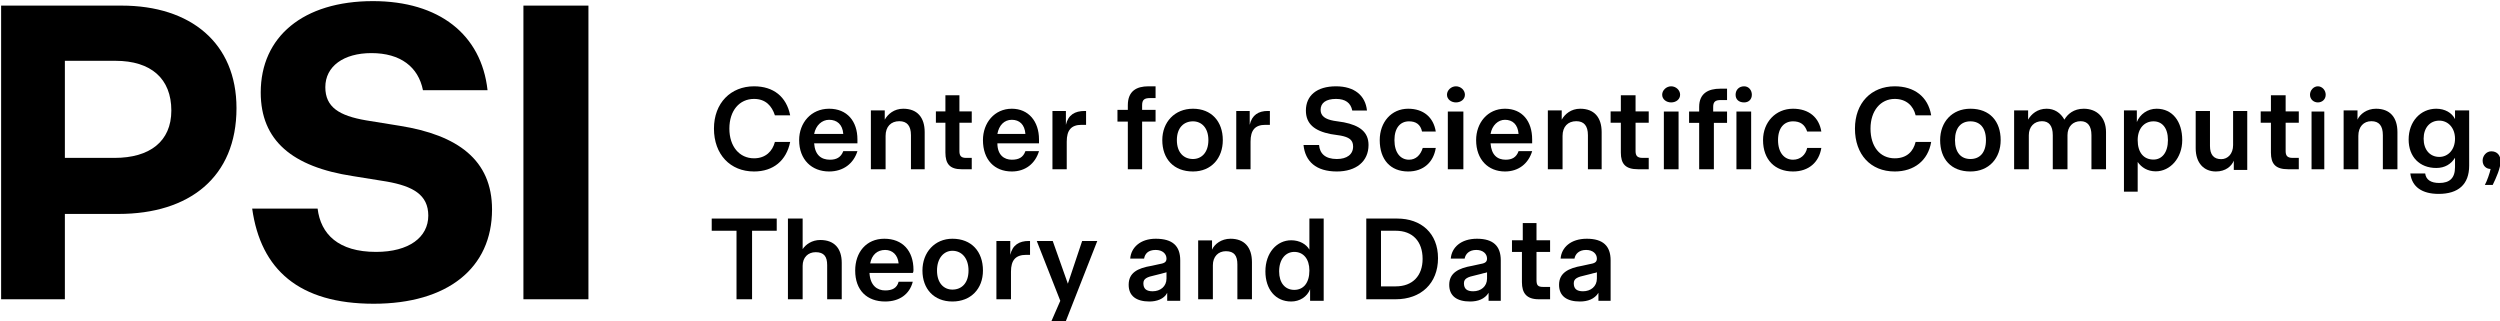 <?xml version="1.0" encoding="UTF-8" standalone="no"?>
<svg
   xmlns:dc="http://purl.org/dc/elements/1.1/"
   xmlns:cc="http://creativecommons.org/ns#"
   xmlns:rdf="http://www.w3.org/1999/02/22-rdf-syntax-ns#"
   xmlns:svg="http://www.w3.org/2000/svg"
   xmlns="http://www.w3.org/2000/svg"
   id="svg93"
   height="6.07mm"
   width="47.21mm"
   version="1.0">
  <defs
     id="defs3">
    <pattern
       y="0"
       x="0"
       height="6"
       width="6"
       patternUnits="userSpaceOnUse"
       id="EMFhbasepattern" />
  </defs>
  <path
     id="path5"
     d="  M 0.08,0.4   L 0.08,0.4   L 8.68,0.4   C 13.609,0.4 16.879,3.07 16.879,7.72   C 16.879,12.659 13.499,15.269 8.46,15.269   L 4.63,15.269   L 4.63,21.359   L 0.08,21.359   L 0.08,0.4   z  M 8.18,11.269   L 8.18,11.269   C 10.669,11.269 12.229,10.109 12.229,7.89   C 12.229,5.62 10.789,4.34 8.24,4.34   L 4.63,4.34   L 4.63,11.269   L 8.18,11.269   z "
     style="fill:#000000;fill-rule:evenodd;fill-opacity:1;stroke:none;" />
  <path
     id="path7"
     d="  M 17.999,14.889   L 17.999,14.889   L 22.669,14.889   C 22.889,16.709 24.149,17.979 26.839,17.979   C 29.198,17.979 30.568,16.929 30.568,15.389   C 30.568,13.899 29.468,13.289 27.609,12.959   L 25.189,12.569   C 20.859,11.909 18.609,10.029 18.609,6.6   C 18.609,2.63 21.629,0.08 26.619,0.08   C 31.338,0.08 34.358,2.46 34.798,6.44   L 30.188,6.44   C 29.858,4.78 28.589,3.79 26.509,3.79   C 24.529,3.79 23.219,4.73 23.219,6.22   C 23.219,7.65 24.209,8.26 26.129,8.59   L 28.539,8.98   C 32.658,9.639 35.118,11.409 35.118,14.949   C 35.118,19.139 31.938,21.679 26.669,21.679   C 21.349,21.679 18.609,19.249 17.999,14.889   z "
     style="fill:#000000;fill-rule:evenodd;fill-opacity:1;stroke:none;" />
  <path
     id="path9"
     d="  M 37.358,0.4   L 37.358,0.4   L 41.998,0.4   L 41.998,21.359   L 37.358,21.359   L 37.358,0.4   z "
     style="fill:#000000;fill-rule:evenodd;fill-opacity:1;stroke:none;" />
  <path
     id="path11"
     d="  M 50.957,9.18   L 50.957,9.18   C 50.957,7.34 52.167,6.16 53.817,6.16   C 55.197,6.16 56.127,6.89 56.397,8.23   L 55.307,8.23   C 55.087,7.56 54.647,7.06 53.817,7.06   C 52.777,7.06 52.057,7.89 52.057,9.18   C 52.057,10.459 52.777,11.299 53.817,11.299   C 54.647,11.299 55.137,10.789 55.307,10.129   L 56.397,10.129   C 56.127,11.459 55.197,12.239 53.817,12.239   C 52.117,12.239 50.957,11.019 50.957,9.18   z "
     style="fill:#000000;fill-rule:evenodd;fill-opacity:1;stroke:none;" />
  <path
     id="path13"
     d="  M 57.037,9.999   L 57.037,9.999   C 57.037,8.77 57.887,7.76 59.177,7.76   C 60.467,7.76 61.197,8.66 61.197,9.949   C 61.197,10.059 61.197,10.119 61.197,10.229   L 58.107,10.229   C 58.167,11.069 58.617,11.399 59.237,11.399   C 59.687,11.399 60.017,11.239 60.187,10.789   L 61.197,10.789   C 60.917,11.679 60.187,12.239 59.177,12.239   C 57.937,12.239 57.037,11.399 57.037,9.999   z  M 58.107,9.56   L 58.107,9.56   L 60.187,9.56   C 60.137,8.88 59.737,8.55 59.177,8.55   C 58.667,8.55 58.227,8.94 58.107,9.56   z "
     style="fill:#000000;fill-rule:evenodd;fill-opacity:1;stroke:none;" />
  <path
     id="path15"
     d="  M 62.157,7.88   L 62.157,7.88   L 63.147,7.88   L 63.147,8.54   C 63.367,8.15 63.807,7.76 64.467,7.76   C 65.457,7.76 65.997,8.37 65.997,9.43   L 65.997,12.079   L 65.017,12.079   L 65.017,9.649   C 65.017,8.98 64.737,8.65 64.187,8.65   C 63.587,8.65 63.207,9.04 63.207,9.699   L 63.207,12.079   L 62.157,12.079   L 62.157,7.88   z "
     style="fill:#000000;fill-rule:evenodd;fill-opacity:1;stroke:none;" />
  <path
     id="path17"
     d="  M 68.626,12.079   L 68.626,12.079   C 67.796,12.079 67.476,11.699 67.476,10.889   L 67.476,8.76   L 66.797,8.76   L 66.797,7.95   L 67.476,7.95   L 67.476,6.8   L 68.476,6.8   L 68.476,7.95   L 69.356,7.95   L 69.356,8.76   L 68.476,8.76   L 68.476,10.779   C 68.476,11.099 68.576,11.269 68.946,11.269   L 69.356,11.269   L 69.356,12.079   L 68.626,12.079   z "
     style="fill:#000000;fill-rule:evenodd;fill-opacity:1;stroke:none;" />
  <path
     id="path19"
     d="  M 70.156,9.999   L 70.156,9.999   C 70.156,8.77 70.976,7.76 72.216,7.76   C 73.406,7.76 74.156,8.66 74.156,9.949   C 74.156,10.059 74.156,10.119 74.156,10.229   L 71.186,10.229   C 71.186,11.069 71.676,11.399 72.216,11.399   C 72.706,11.399 73.026,11.239 73.186,10.789   L 74.156,10.789   C 73.886,11.679 73.186,12.239 72.216,12.239   C 70.976,12.239 70.156,11.399 70.156,9.999   z  M 71.186,9.56   L 71.186,9.56   L 73.186,9.56   C 73.136,8.88 72.756,8.55 72.216,8.55   C 71.676,8.55 71.296,8.94 71.186,9.56   z "
     style="fill:#000000;fill-rule:evenodd;fill-opacity:1;stroke:none;" />
  <path
     id="path21"
     d="  M 75.116,7.92   L 75.116,7.92   L 76.076,7.92   L 76.076,8.91   C 76.236,8.2 76.716,7.92 77.416,7.92   L 77.516,7.92   L 77.516,8.91   L 77.196,8.91   C 76.456,8.91 76.136,9.29 76.136,10.109   L 76.136,12.079   L 75.116,12.079   L 75.116,7.92   z "
     style="fill:#000000;fill-rule:evenodd;fill-opacity:1;stroke:none;" />
  <path
     id="path23"
     d="  M 80.496,8.68   L 80.496,8.68   L 79.756,8.68   L 79.756,7.84   L 80.496,7.84   L 80.496,7.51   C 80.496,6.5 81.116,6.16 81.966,6.16   L 82.476,6.16   L 82.476,7   L 82.086,7   C 81.686,7 81.516,7.11 81.516,7.51   L 81.516,7.84   L 82.476,7.84   L 82.476,8.68   L 81.516,8.68   L 81.516,12.079   L 80.496,12.079   L 80.496,8.68   z "
     style="fill:#000000;fill-rule:evenodd;fill-opacity:1;stroke:none;" />
  <path
     id="path25"
     d="  M 82.956,9.999   L 82.956,9.999   C 82.956,8.72 83.836,7.76 85.146,7.76   C 86.456,7.76 87.275,8.66 87.275,9.999   C 87.275,11.289 86.456,12.239 85.146,12.239   C 83.776,12.239 82.956,11.349 82.956,9.999   z  M 86.246,9.999   L 86.246,9.999   C 86.246,9.11 85.746,8.66 85.146,8.66   C 84.496,8.66 83.996,9.11 83.996,9.999   C 83.996,10.899 84.496,11.349 85.146,11.349   C 85.746,11.349 86.246,10.899 86.246,9.999   z "
     style="fill:#000000;fill-rule:evenodd;fill-opacity:1;stroke:none;" />
  <path
     id="path27"
     d="  M 88.235,7.92   L 88.235,7.92   L 89.195,7.92   L 89.195,8.91   C 89.355,8.2 89.835,7.92 90.475,7.92   L 90.635,7.92   L 90.635,8.91   L 90.315,8.91   C 89.575,8.91 89.255,9.29 89.255,10.109   L 89.255,12.079   L 88.235,12.079   L 88.235,7.92   z "
     style="fill:#000000;fill-rule:evenodd;fill-opacity:1;stroke:none;" />
  <path
     id="path29"
     d="  M 93.035,10.349   L 93.035,10.349   L 94.145,10.349   C 94.195,10.959 94.585,11.349 95.415,11.349   C 96.135,11.349 96.575,11.019 96.575,10.459   C 96.575,9.959 96.245,9.789 95.695,9.679   L 94.975,9.57   C 93.815,9.34 93.205,8.84 93.205,7.89   C 93.205,6.83 93.975,6.16 95.355,6.16   C 96.685,6.16 97.455,6.83 97.565,7.89   L 96.515,7.89   C 96.405,7.34 96.025,7.06 95.355,7.06   C 94.645,7.06 94.255,7.34 94.255,7.84   C 94.255,8.28 94.585,8.51 95.195,8.62   L 95.915,8.73   C 97.015,8.95 97.675,9.4 97.675,10.349   C 97.675,11.519 96.795,12.239 95.415,12.239   C 93.925,12.239 93.155,11.519 93.035,10.349   z "
     style="fill:#000000;fill-rule:evenodd;fill-opacity:1;stroke:none;" />
  <path
     id="path31"
     d="  M 98.475,9.999   L 98.475,9.999   C 98.475,8.72 99.305,7.76 100.505,7.76   C 101.605,7.76 102.315,8.38 102.475,9.39   L 101.495,9.39   C 101.385,8.88 101.055,8.66 100.565,8.66   C 99.955,8.66 99.525,9.11 99.525,9.999   C 99.525,10.899 99.955,11.399 100.565,11.399   C 101.055,11.399 101.385,11.069 101.545,10.559   L 102.475,10.559   C 102.315,11.569 101.605,12.239 100.505,12.239   C 99.245,12.239 98.475,11.399 98.475,9.999   z "
     style="fill:#000000;fill-rule:evenodd;fill-opacity:1;stroke:none;" />
  <path
     id="path33"
     d="  M 103.275,6.76   L 103.275,6.76   C 103.275,6.44 103.575,6.16 103.915,6.16   C 104.265,6.16 104.555,6.44 104.555,6.76   C 104.555,7.09 104.265,7.31 103.915,7.31   C 103.575,7.31 103.275,7.09 103.275,6.76   z  M 103.335,7.96   L 103.335,7.96   L 104.445,7.96   L 104.445,12.079   L 103.335,12.079   L 103.335,7.96   z "
     style="fill:#000000;fill-rule:evenodd;fill-opacity:1;stroke:none;" />
  <path
     id="path35"
     d="  M 105.355,9.999   L 105.355,9.999   C 105.355,8.77 106.174,7.76 107.414,7.76   C 108.654,7.76 109.354,8.66 109.354,9.949   C 109.354,10.059 109.354,10.119 109.354,10.229   L 106.384,10.229   C 106.444,11.069 106.874,11.399 107.464,11.399   C 107.904,11.399 108.224,11.239 108.384,10.789   L 109.354,10.789   C 109.084,11.679 108.384,12.239 107.414,12.239   C 106.224,12.239 105.355,11.399 105.355,9.999   z  M 106.384,9.56   L 106.384,9.56   L 108.384,9.56   C 108.334,8.88 107.954,8.55 107.414,8.55   C 106.924,8.55 106.494,8.94 106.384,9.56   z "
     style="fill:#000000;fill-rule:evenodd;fill-opacity:1;stroke:none;" />
  <path
     id="path37"
     d="  M 110.474,7.88   L 110.474,7.88   L 111.464,7.88   L 111.464,8.54   C 111.684,8.15 112.124,7.76 112.784,7.76   C 113.774,7.76 114.314,8.37 114.314,9.43   L 114.314,12.079   L 113.334,12.079   L 113.334,9.649   C 113.334,8.98 113.054,8.65 112.504,8.65   C 111.904,8.65 111.524,9.04 111.524,9.699   L 111.524,12.079   L 110.474,12.079   L 110.474,7.88   z "
     style="fill:#000000;fill-rule:evenodd;fill-opacity:1;stroke:none;" />
  <path
     id="path39"
     d="  M 116.904,12.079   L 116.904,12.079   C 116.014,12.079 115.684,11.699 115.684,10.889   L 115.684,8.76   L 114.954,8.76   L 114.954,7.95   L 115.684,7.95   L 115.684,6.8   L 116.734,6.8   L 116.734,7.95   L 117.674,7.95   L 117.674,8.76   L 116.734,8.76   L 116.734,10.779   C 116.734,11.099 116.844,11.269 117.234,11.269   L 117.674,11.269   L 117.674,12.079   L 116.904,12.079   z "
     style="fill:#000000;fill-rule:evenodd;fill-opacity:1;stroke:none;" />
  <path
     id="path41"
     d="  M 118.634,6.76   L 118.634,6.76   C 118.634,6.44 118.934,6.16 119.274,6.16   C 119.624,6.16 119.914,6.44 119.914,6.76   C 119.914,7.09 119.624,7.31 119.274,7.31   C 118.934,7.31 118.634,7.09 118.634,6.76   z  M 118.754,7.96   L 118.754,7.96   L 119.804,7.96   L 119.804,12.079   L 118.754,12.079   L 118.754,7.96   z "
     style="fill:#000000;fill-rule:evenodd;fill-opacity:1;stroke:none;" />
  <path
     id="path43"
     d="  M 121.274,8.77   L 121.274,8.77   L 120.554,8.77   L 120.554,7.96   L 121.274,7.96   L 121.274,7.63   C 121.274,6.65 121.944,6.33 122.774,6.33   L 123.264,6.33   L 123.264,7.14   L 122.824,7.14   C 122.444,7.14 122.274,7.25 122.274,7.63   L 122.274,7.96   L 123.264,7.96   L 123.264,8.77   L 122.324,8.77   L 122.324,12.079   L 121.274,12.079   L 121.274,8.77   z  M 123.874,6.76   L 123.874,6.76   C 123.874,6.44 124.094,6.16 124.484,6.16   C 124.814,6.16 125.034,6.44 125.034,6.76   C 125.034,7.09 124.814,7.31 124.484,7.31   C 124.094,7.31 123.874,7.09 123.874,6.76   z  M 123.934,7.96   L 123.934,7.96   L 124.984,7.96   L 124.984,12.079   L 123.934,12.079   L 123.934,7.96   z "
     style="fill:#000000;fill-rule:evenodd;fill-opacity:1;stroke:none;" />
  <path
     id="path45"
     d="  M 125.833,9.999   L 125.833,9.999   C 125.833,8.72 126.733,7.76 127.973,7.76   C 129.103,7.76 129.833,8.38 129.993,9.39   L 128.983,9.39   C 128.813,8.88 128.483,8.66 127.973,8.66   C 127.353,8.66 126.903,9.11 126.903,9.999   C 126.903,10.899 127.353,11.399 127.973,11.399   C 128.483,11.399 128.873,11.069 128.983,10.559   L 129.993,10.559   C 129.833,11.569 129.103,12.239 127.973,12.239   C 126.683,12.239 125.833,11.399 125.833,9.999   z "
     style="fill:#000000;fill-rule:evenodd;fill-opacity:1;stroke:none;" />
  <path
     id="path47"
     d="  M 132.393,9.18   L 132.393,9.18   C 132.393,7.34 133.563,6.16 135.233,6.16   C 136.613,6.16 137.613,6.89 137.833,8.23   L 136.723,8.23   C 136.563,7.56 136.063,7.06 135.233,7.06   C 134.233,7.06 133.503,7.89 133.503,9.18   C 133.503,10.459 134.173,11.299 135.233,11.299   C 136.113,11.299 136.563,10.789 136.723,10.129   L 137.833,10.129   C 137.613,11.459 136.613,12.239 135.233,12.239   C 133.503,12.239 132.393,11.019 132.393,9.18   z "
     style="fill:#000000;fill-rule:evenodd;fill-opacity:1;stroke:none;" />
  <path
     id="path49"
     d="  M 138.473,9.999   L 138.473,9.999   C 138.473,8.72 139.313,7.76 140.633,7.76   C 142.023,7.76 142.793,8.66 142.793,9.999   C 142.793,11.289 141.963,12.239 140.633,12.239   C 139.253,12.239 138.473,11.349 138.473,9.999   z  M 141.743,9.999   L 141.743,9.999   C 141.743,9.11 141.303,8.66 140.633,8.66   C 139.973,8.66 139.533,9.11 139.533,9.999   C 139.533,10.899 139.973,11.349 140.633,11.349   C 141.303,11.349 141.743,10.899 141.743,9.999   z "
     style="fill:#000000;fill-rule:evenodd;fill-opacity:1;stroke:none;" />
  <path
     id="path51"
     d="  M 143.753,7.88   L 143.753,7.88   L 144.752,7.88   L 144.752,8.54   C 144.972,8.15 145.412,7.76 146.072,7.76   C 146.622,7.76 147.062,8.04 147.342,8.54   C 147.562,8.15 148.002,7.76 148.722,7.76   C 149.652,7.76 150.312,8.37 150.312,9.43   L 150.312,12.079   L 149.272,12.079   L 149.272,9.649   C 149.272,8.98 148.992,8.65 148.502,8.65   C 147.942,8.65 147.562,9.04 147.562,9.649   L 147.562,12.079   L 146.512,12.079   L 146.512,9.649   C 146.512,8.98 146.242,8.65 145.742,8.65   C 145.192,8.65 144.802,9.04 144.802,9.649   L 144.802,12.079   L 143.753,12.079   L 143.753,7.88   z "
     style="fill:#000000;fill-rule:evenodd;fill-opacity:1;stroke:none;" />
  <path
     id="path53"
     d="  M 151.592,7.88   L 151.592,7.88   L 152.512,7.88   L 152.512,8.71   C 152.732,8.16 153.272,7.76 153.922,7.76   C 155.052,7.76 155.752,8.66 155.752,9.999   C 155.752,11.279 154.892,12.229 153.862,12.229   C 153.272,12.229 152.842,11.949 152.572,11.559   L 152.572,13.679   L 151.592,13.679   L 151.592,7.88   z  M 154.732,9.999   L 154.732,9.999   C 154.732,9.11 154.302,8.66 153.702,8.66   C 153.052,8.66 152.572,9.16 152.572,9.999   C 152.572,10.889 153.002,11.389 153.702,11.389   C 154.302,11.389 154.732,10.889 154.732,9.999   z "
     style="fill:#000000;fill-rule:evenodd;fill-opacity:1;stroke:none;" />
  <path
     id="path55"
     d="  M 156.712,10.579   L 156.712,10.579   L 156.712,7.92   L 157.732,7.92   L 157.732,10.419   C 157.732,11.029 157.992,11.359 158.532,11.359   C 159.012,11.359 159.382,10.969 159.382,10.359   L 159.382,7.92   L 160.392,7.92   L 160.392,12.129   L 159.432,12.129   L 159.432,11.469   C 159.272,11.859 158.852,12.239 158.152,12.239   C 157.302,12.239 156.712,11.639 156.712,10.579   z "
     style="fill:#000000;fill-rule:evenodd;fill-opacity:1;stroke:none;" />
  <path
     id="path57"
     d="  M 163.302,12.079   L 163.302,12.079   C 162.412,12.079 162.082,11.699 162.082,10.889   L 162.082,8.76   L 161.352,8.76   L 161.352,7.95   L 162.082,7.95   L 162.082,6.8   L 163.132,6.8   L 163.132,7.95   L 164.071,7.95   L 164.071,8.76   L 163.132,8.76   L 163.132,10.779   C 163.132,11.099 163.242,11.269 163.631,11.269   L 164.071,11.269   L 164.071,12.079   L 163.302,12.079   z "
     style="fill:#000000;fill-rule:evenodd;fill-opacity:1;stroke:none;" />
  <path
     id="path59"
     d="  M 164.871,6.76   L 164.871,6.76   C 164.871,6.44 165.131,6.16 165.431,6.16   C 165.741,6.16 165.991,6.44 165.991,6.76   C 165.991,7.09 165.741,7.31 165.431,7.31   C 165.131,7.31 164.871,7.09 164.871,6.76   z  M 164.981,7.96   L 164.981,7.96   L 165.891,7.96   L 165.891,12.079   L 164.981,12.079   L 164.981,7.96   z "
     style="fill:#000000;fill-rule:evenodd;fill-opacity:1;stroke:none;" />
  <path
     id="path61"
     d="  M 167.271,7.88   L 167.271,7.88   L 168.261,7.88   L 168.261,8.54   C 168.431,8.15 168.921,7.76 169.581,7.76   C 170.571,7.76 171.111,8.37 171.111,9.43   L 171.111,12.079   L 170.071,12.079   L 170.071,9.649   C 170.071,8.98 169.801,8.65 169.251,8.65   C 168.701,8.65 168.321,9.04 168.321,9.699   L 168.321,12.079   L 167.271,12.079   L 167.271,7.88   z "
     style="fill:#000000;fill-rule:evenodd;fill-opacity:1;stroke:none;" />
  <path
     id="path63"
     d="  M 172.031,12.379   L 172.031,12.379   L 173.091,12.379   C 173.151,12.829 173.491,13.059 174.101,13.059   C 174.831,13.059 175.221,12.719 175.221,11.929   L 175.221,11.259   C 174.941,11.709 174.501,11.989 173.881,11.989   C 172.701,11.989 171.911,11.199 171.911,9.959   C 171.911,8.67 172.761,7.76 173.881,7.76   C 174.501,7.76 175.001,8.05 175.221,8.5   L 175.221,7.88   L 176.231,7.88   L 176.231,11.819   C 176.231,13.169 175.451,13.839 174.051,13.839   C 172.871,13.839 172.141,13.339 172.031,12.379   z  M 175.221,9.899   L 175.221,9.899   C 175.221,9.12 174.721,8.61 174.101,8.61   C 173.431,8.61 172.981,9.12 172.981,9.899   C 172.981,10.689 173.431,11.199 174.101,11.199   C 174.721,11.199 175.221,10.689 175.221,9.899   z "
     style="fill:#000000;fill-rule:evenodd;fill-opacity:1;stroke:none;" />
  <path
     id="path65"
     d="  M 177.351,13.199   L 177.351,13.199   C 177.501,12.929 177.711,12.329 177.761,12.059   C 177.451,12.059 177.191,11.839 177.191,11.459   C 177.191,11.129 177.451,10.799 177.811,10.799   C 178.221,10.799 178.471,11.079 178.471,11.509   C 178.471,11.999 178.171,12.659 177.911,13.199   L 177.351,13.199   z "
     style="fill:#000000;fill-rule:evenodd;fill-opacity:1;stroke:none;" />
  <path
     id="path67"
     d="  M 52.567,16.469   L 52.567,16.469   L 50.797,16.469   L 50.797,15.599   L 55.437,15.599   L 55.437,16.469   L 53.677,16.469   L 53.677,21.359   L 52.567,21.359   L 52.567,16.469   z "
     style="fill:#000000;fill-rule:evenodd;fill-opacity:1;stroke:none;" />
  <path
     id="path69"
     d="  M 56.237,15.599   L 56.237,15.599   L 57.287,15.599   L 57.287,17.779   C 57.507,17.449 57.947,17.129 58.547,17.129   C 59.537,17.129 60.077,17.719 60.077,18.759   L 60.077,21.359   L 59.037,21.359   L 59.037,18.919   C 59.037,18.319 58.817,17.999 58.217,17.999   C 57.667,17.999 57.287,18.379 57.287,18.969   L 57.287,21.359   L 56.237,21.359   L 56.237,15.599   z "
     style="fill:#000000;fill-rule:evenodd;fill-opacity:1;stroke:none;" />
  <path
     id="path71"
     d="  M 61.037,19.309   L 61.037,19.309   C 61.037,18.009 61.827,17.039 63.117,17.039   C 64.417,17.039 65.197,17.899 65.197,19.259   C 65.197,19.309 65.197,19.429 65.147,19.479   L 62.057,19.479   C 62.107,20.389 62.617,20.729 63.177,20.729   C 63.687,20.729 64.017,20.559 64.137,20.109   L 65.147,20.109   C 64.917,21.009 64.187,21.519 63.177,21.519   C 61.887,21.519 61.037,20.729 61.037,19.309   z  M 62.107,18.799   L 62.107,18.799   L 64.137,18.799   C 64.077,18.179 63.687,17.839 63.177,17.839   C 62.617,17.839 62.227,18.179 62.107,18.799   z "
     style="fill:#000000;fill-rule:evenodd;fill-opacity:1;stroke:none;" />
  <path
     id="path73"
     d="  M 65.837,19.309   L 65.837,19.309   C 65.837,18.009 66.717,17.039 67.976,17.039   C 69.336,17.039 70.156,17.949 70.156,19.309   C 70.156,20.619 69.286,21.519 67.976,21.519   C 66.657,21.519 65.837,20.619 65.837,19.309   z  M 69.126,19.309   L 69.126,19.309   C 69.126,18.409 68.626,17.899 67.976,17.899   C 67.376,17.899 66.877,18.409 66.877,19.309   C 66.877,20.219 67.376,20.669 67.976,20.669   C 68.626,20.669 69.126,20.219 69.126,19.309   z "
     style="fill:#000000;fill-rule:evenodd;fill-opacity:1;stroke:none;" />
  <path
     id="path75"
     d="  M 71.116,17.199   L 71.116,17.199   L 72.106,17.199   L 72.106,18.189   C 72.266,17.479 72.756,17.199 73.416,17.199   L 73.516,17.199   L 73.516,18.189   L 73.246,18.189   C 72.486,18.189 72.156,18.569 72.156,19.389   L 72.156,21.359   L 71.116,21.359   L 71.116,17.199   z "
     style="fill:#000000;fill-rule:evenodd;fill-opacity:1;stroke:none;" />
  <path
     id="path77"
     d="  M 75.676,21.469   L 75.676,21.469   L 73.996,17.199   L 75.136,17.199   L 76.216,20.249   L 77.236,17.199   L 78.316,17.199   L 76.056,22.959   L 75.026,22.959   L 75.676,21.469   z "
     style="fill:#000000;fill-rule:evenodd;fill-opacity:1;stroke:none;" />
  <path
     id="path79"
     d="  M 80.556,20.329   L 80.556,20.329   C 80.556,19.479 81.166,19.139 82.206,18.969   L 82.706,18.859   C 83.036,18.799 83.256,18.749 83.256,18.459   C 83.256,18.119 82.976,17.839 82.486,17.839   C 81.936,17.839 81.716,18.119 81.656,18.459   L 80.666,18.459   C 80.726,17.669 81.386,17.039 82.486,17.039   C 83.696,17.039 84.236,17.559 84.236,18.579   L 84.236,21.469   L 83.306,21.469   L 83.306,20.899   C 83.086,21.349 82.536,21.519 82.046,21.519   C 81.106,21.519 80.556,21.129 80.556,20.329   z  M 83.256,19.879   L 83.256,19.879   L 83.256,19.429   C 83.146,19.479 83.036,19.479 82.866,19.539   L 82.426,19.649   C 81.876,19.769 81.606,19.879 81.606,20.219   C 81.606,20.619 81.826,20.789 82.266,20.789   C 82.816,20.789 83.256,20.449 83.256,19.879   z "
     style="fill:#000000;fill-rule:evenodd;fill-opacity:1;stroke:none;" />
  <path
     id="path81"
     d="  M 85.516,17.159   L 85.516,17.159   L 86.506,17.159   L 86.506,17.819   C 86.675,17.429 87.165,17.039 87.825,17.039   C 88.815,17.039 89.355,17.649 89.355,18.709   L 89.355,21.359   L 88.315,21.359   L 88.315,18.869   C 88.315,18.259 88.095,17.929 87.495,17.929   C 86.945,17.929 86.566,18.319 86.566,18.929   L 86.566,21.359   L 85.516,21.359   L 85.516,17.159   z "
     style="fill:#000000;fill-rule:evenodd;fill-opacity:1;stroke:none;" />
  <path
     id="path83"
     d="  M 90.315,19.369   L 90.315,19.369   C 90.315,18.039 91.135,17.149 92.155,17.149   C 92.755,17.149 93.235,17.429 93.455,17.819   L 93.455,15.599   L 94.475,15.599   L 94.475,21.469   L 93.505,21.469   L 93.505,20.639   C 93.295,21.189 92.755,21.519 92.155,21.519   C 91.025,21.519 90.315,20.639 90.315,19.369   z  M 93.455,19.309   L 93.455,19.309   C 93.455,18.479 93.025,17.979 92.375,17.979   C 91.775,17.979 91.295,18.479 91.295,19.369   C 91.295,20.199 91.725,20.689 92.375,20.689   C 93.025,20.689 93.455,20.199 93.455,19.309   z "
     style="fill:#000000;fill-rule:evenodd;fill-opacity:1;stroke:none;" />
  <path
     id="path85"
     d="  M 97.515,15.599   L 97.515,15.599   L 99.725,15.599   C 101.425,15.599 102.635,16.639 102.635,18.429   C 102.635,20.219 101.425,21.359 99.615,21.359   L 97.515,21.359   L 97.515,15.599   z  M 99.615,20.439   L 99.615,20.439   C 100.825,20.439 101.535,19.679 101.535,18.479   C 101.535,17.229 100.825,16.469 99.615,16.469   L 98.565,16.469   L 98.565,20.439   L 99.615,20.439   z "
     style="fill:#000000;fill-rule:evenodd;fill-opacity:1;stroke:none;" />
  <path
     id="path87"
     d="  M 103.435,20.329   L 103.435,20.329   C 103.435,19.479 104.095,19.139 105.085,18.969   L 105.585,18.859   C 105.915,18.799 106.134,18.749 106.134,18.459   C 106.134,18.119 105.855,17.839 105.365,17.839   C 104.865,17.839 104.595,18.119 104.535,18.459   L 103.545,18.459   C 103.605,17.669 104.265,17.039 105.415,17.039   C 106.574,17.039 107.114,17.559 107.114,18.579   L 107.114,21.469   L 106.244,21.469   L 106.244,20.899   C 105.965,21.349 105.475,21.519 104.925,21.519   C 103.985,21.519 103.435,21.129 103.435,20.329   z  M 106.134,19.879   L 106.134,19.879   L 106.134,19.429   C 106.074,19.479 105.915,19.479 105.745,19.539   L 105.305,19.649   C 104.755,19.769 104.485,19.879 104.485,20.219   C 104.485,20.619 104.705,20.789 105.145,20.789   C 105.695,20.789 106.134,20.449 106.134,19.879   z "
     style="fill:#000000;fill-rule:evenodd;fill-opacity:1;stroke:none;" />
  <path
     id="path89"
     d="  M 109.824,21.359   L 109.824,21.359   C 108.954,21.359 108.624,20.919 108.624,20.139   L 108.624,17.979   L 107.914,17.979   L 107.914,17.149   L 108.684,17.149   L 108.684,15.919   L 109.664,15.919   L 109.664,17.149   L 110.634,17.149   L 110.634,17.979   L 109.664,17.979   L 109.664,19.979   C 109.664,20.369 109.764,20.479 110.154,20.479   L 110.634,20.479   L 110.634,21.359   L 109.824,21.359   z "
     style="fill:#000000;fill-rule:evenodd;fill-opacity:1;stroke:none;" />
  <path
     id="path91"
     d="  M 111.274,20.329   L 111.274,20.329   C 111.274,19.479 111.934,19.139 112.924,18.969   L 113.424,18.859   C 113.754,18.799 113.974,18.749 113.974,18.459   C 113.974,18.119 113.694,17.839 113.204,17.839   C 112.704,17.839 112.434,18.119 112.374,18.459   L 111.384,18.459   C 111.444,17.669 112.104,17.039 113.254,17.039   C 114.414,17.039 114.954,17.559 114.954,18.579   L 114.954,21.469   L 114.084,21.469   L 114.084,20.899   C 113.804,21.349 113.314,21.519 112.764,21.519   C 111.824,21.519 111.274,21.129 111.274,20.329   z  M 113.974,19.879   L 113.974,19.879   L 113.974,19.429   C 113.914,19.479 113.754,19.479 113.584,19.539   L 113.144,19.649   C 112.594,19.769 112.324,19.879 112.324,20.219   C 112.324,20.619 112.544,20.789 112.984,20.789   C 113.534,20.789 113.974,20.449 113.974,19.879   z "
     style="fill:#000000;fill-rule:evenodd;fill-opacity:1;stroke:none;" />
</svg>
